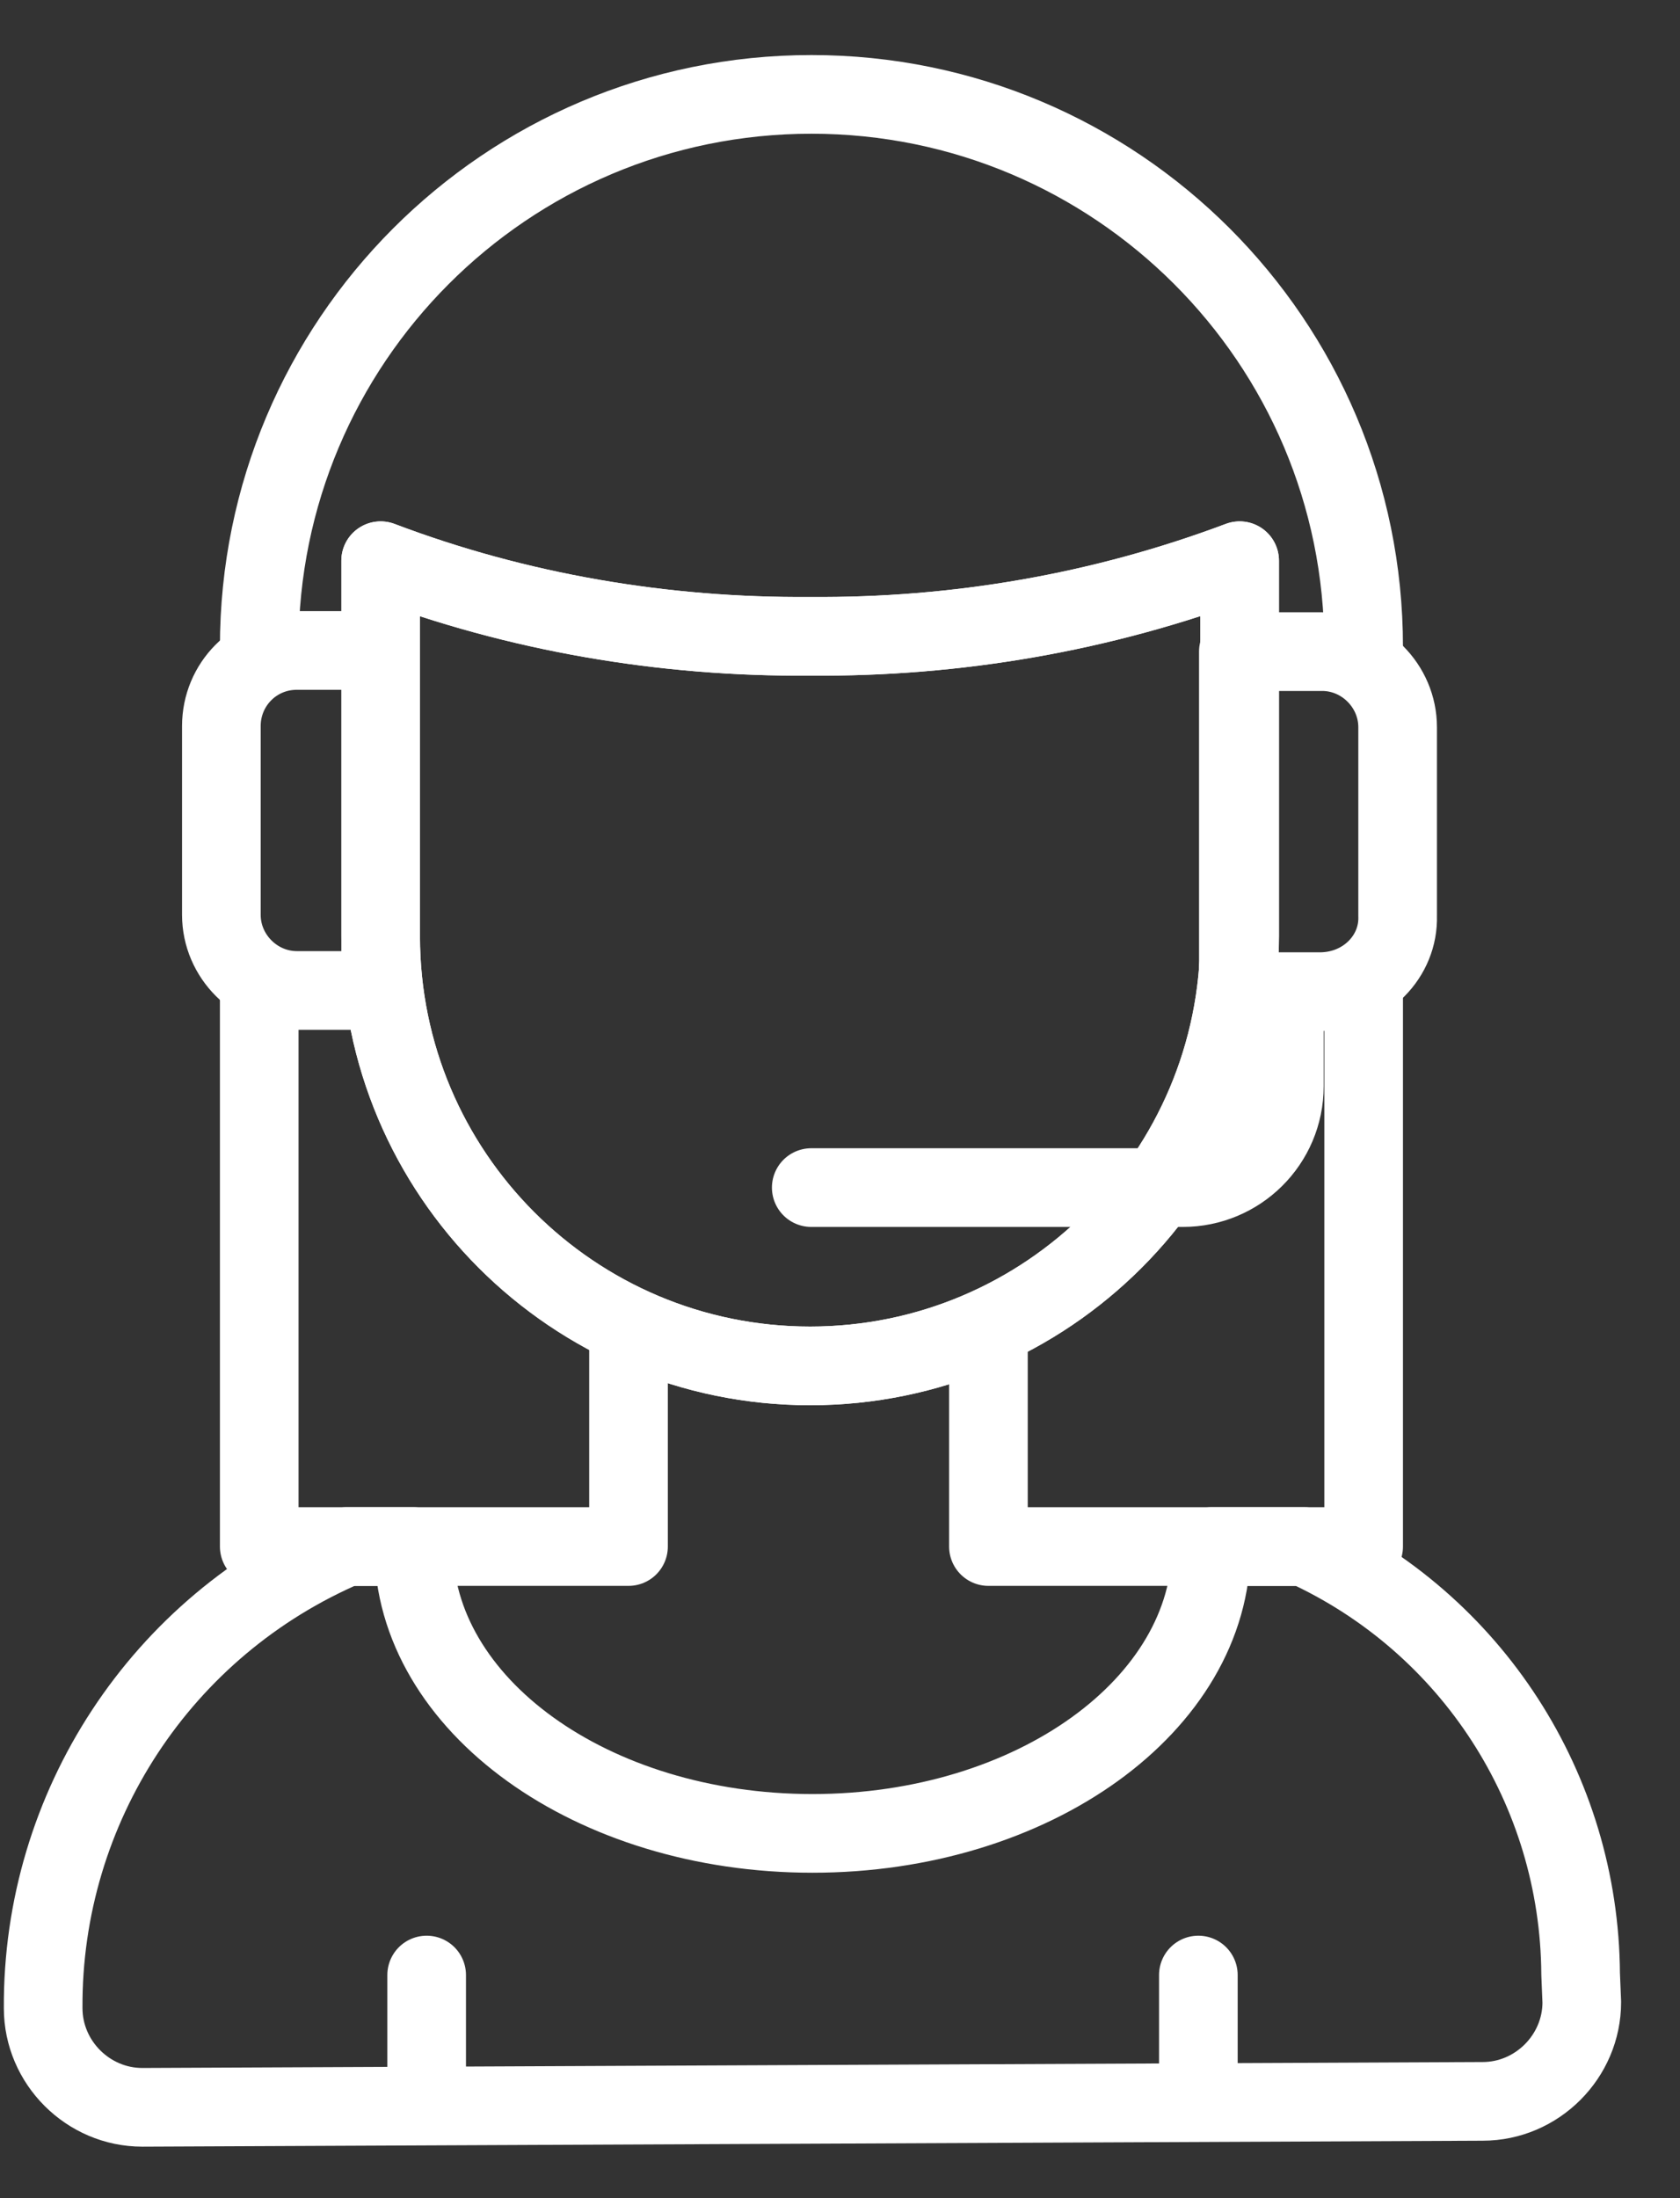 <svg width="26" height="34" viewBox="0 0 26 34" fill="none" xmlns="http://www.w3.org/2000/svg">
<rect x="0" y="0" width="26" height="34" fill="#333333" stroke="none"/>
<path d="M24.462 30.531C24.444 27.682 22.782 25.108 20.189 23.921H18.746C18.746 26.368 15.989 28.358 12.574 28.358C9.159 28.358 6.402 26.368 6.402 23.921H5.361C2.494 25.144 0.65 27.956 0.668 31.061C0.668 31.901 1.362 32.595 2.202 32.595L22.946 32.503C23.786 32.503 24.48 31.809 24.48 30.969L24.462 30.531ZM12.538 9.842C10.273 9.86 8.009 9.476 5.891 8.673V14.48C5.891 18.15 8.867 21.127 12.538 21.127C16.208 21.127 19.185 18.15 19.185 14.48V8.673C17.048 9.476 14.802 9.86 12.538 9.842Z" stroke="white" stroke-width="1.217" stroke-linecap="round" stroke-linejoin="round"/>
<path d="M21.104 15.32V23.921H15.297V20.743M4.012 10.006C4.012 5.295 7.828 1.46 12.558 1.46C17.269 1.46 21.104 5.276 21.104 10.006M4.012 15.32V23.921H9.727V20.743" stroke="white" stroke-width="1.217" stroke-linecap="round" stroke-linejoin="round"/>
<path d="M6.603 32.467V30.549M18.546 32.467V30.549M4.594 10.061H5.891V15.32H4.594C3.955 15.32 3.426 14.79 3.426 14.151V11.229C3.426 10.59 3.937 10.061 4.594 10.061ZM4.594 10.061C4.576 10.061 4.576 10.061 4.594 10.061ZM12.538 9.842C10.274 9.86 8.009 9.476 5.891 8.673V14.48C5.891 18.15 8.868 21.127 12.538 21.127C16.208 21.127 19.185 18.15 19.185 14.48V8.673C17.048 9.476 14.802 9.86 12.538 9.842Z" stroke="white" stroke-width="1.217" stroke-linecap="round" stroke-linejoin="round"/>
<path d="M20.462 15.338H19.165V10.079H20.462C21.101 10.079 21.63 10.609 21.63 11.248V14.169C21.649 14.79 21.137 15.32 20.462 15.338ZM20.462 15.338C20.48 15.338 20.48 15.338 20.462 15.338ZM19.877 15.521V16.799C19.877 17.676 19.165 18.369 18.307 18.369H12.555" stroke="white" stroke-width="1.217" stroke-linecap="round" stroke-linejoin="round"/>
</svg>
